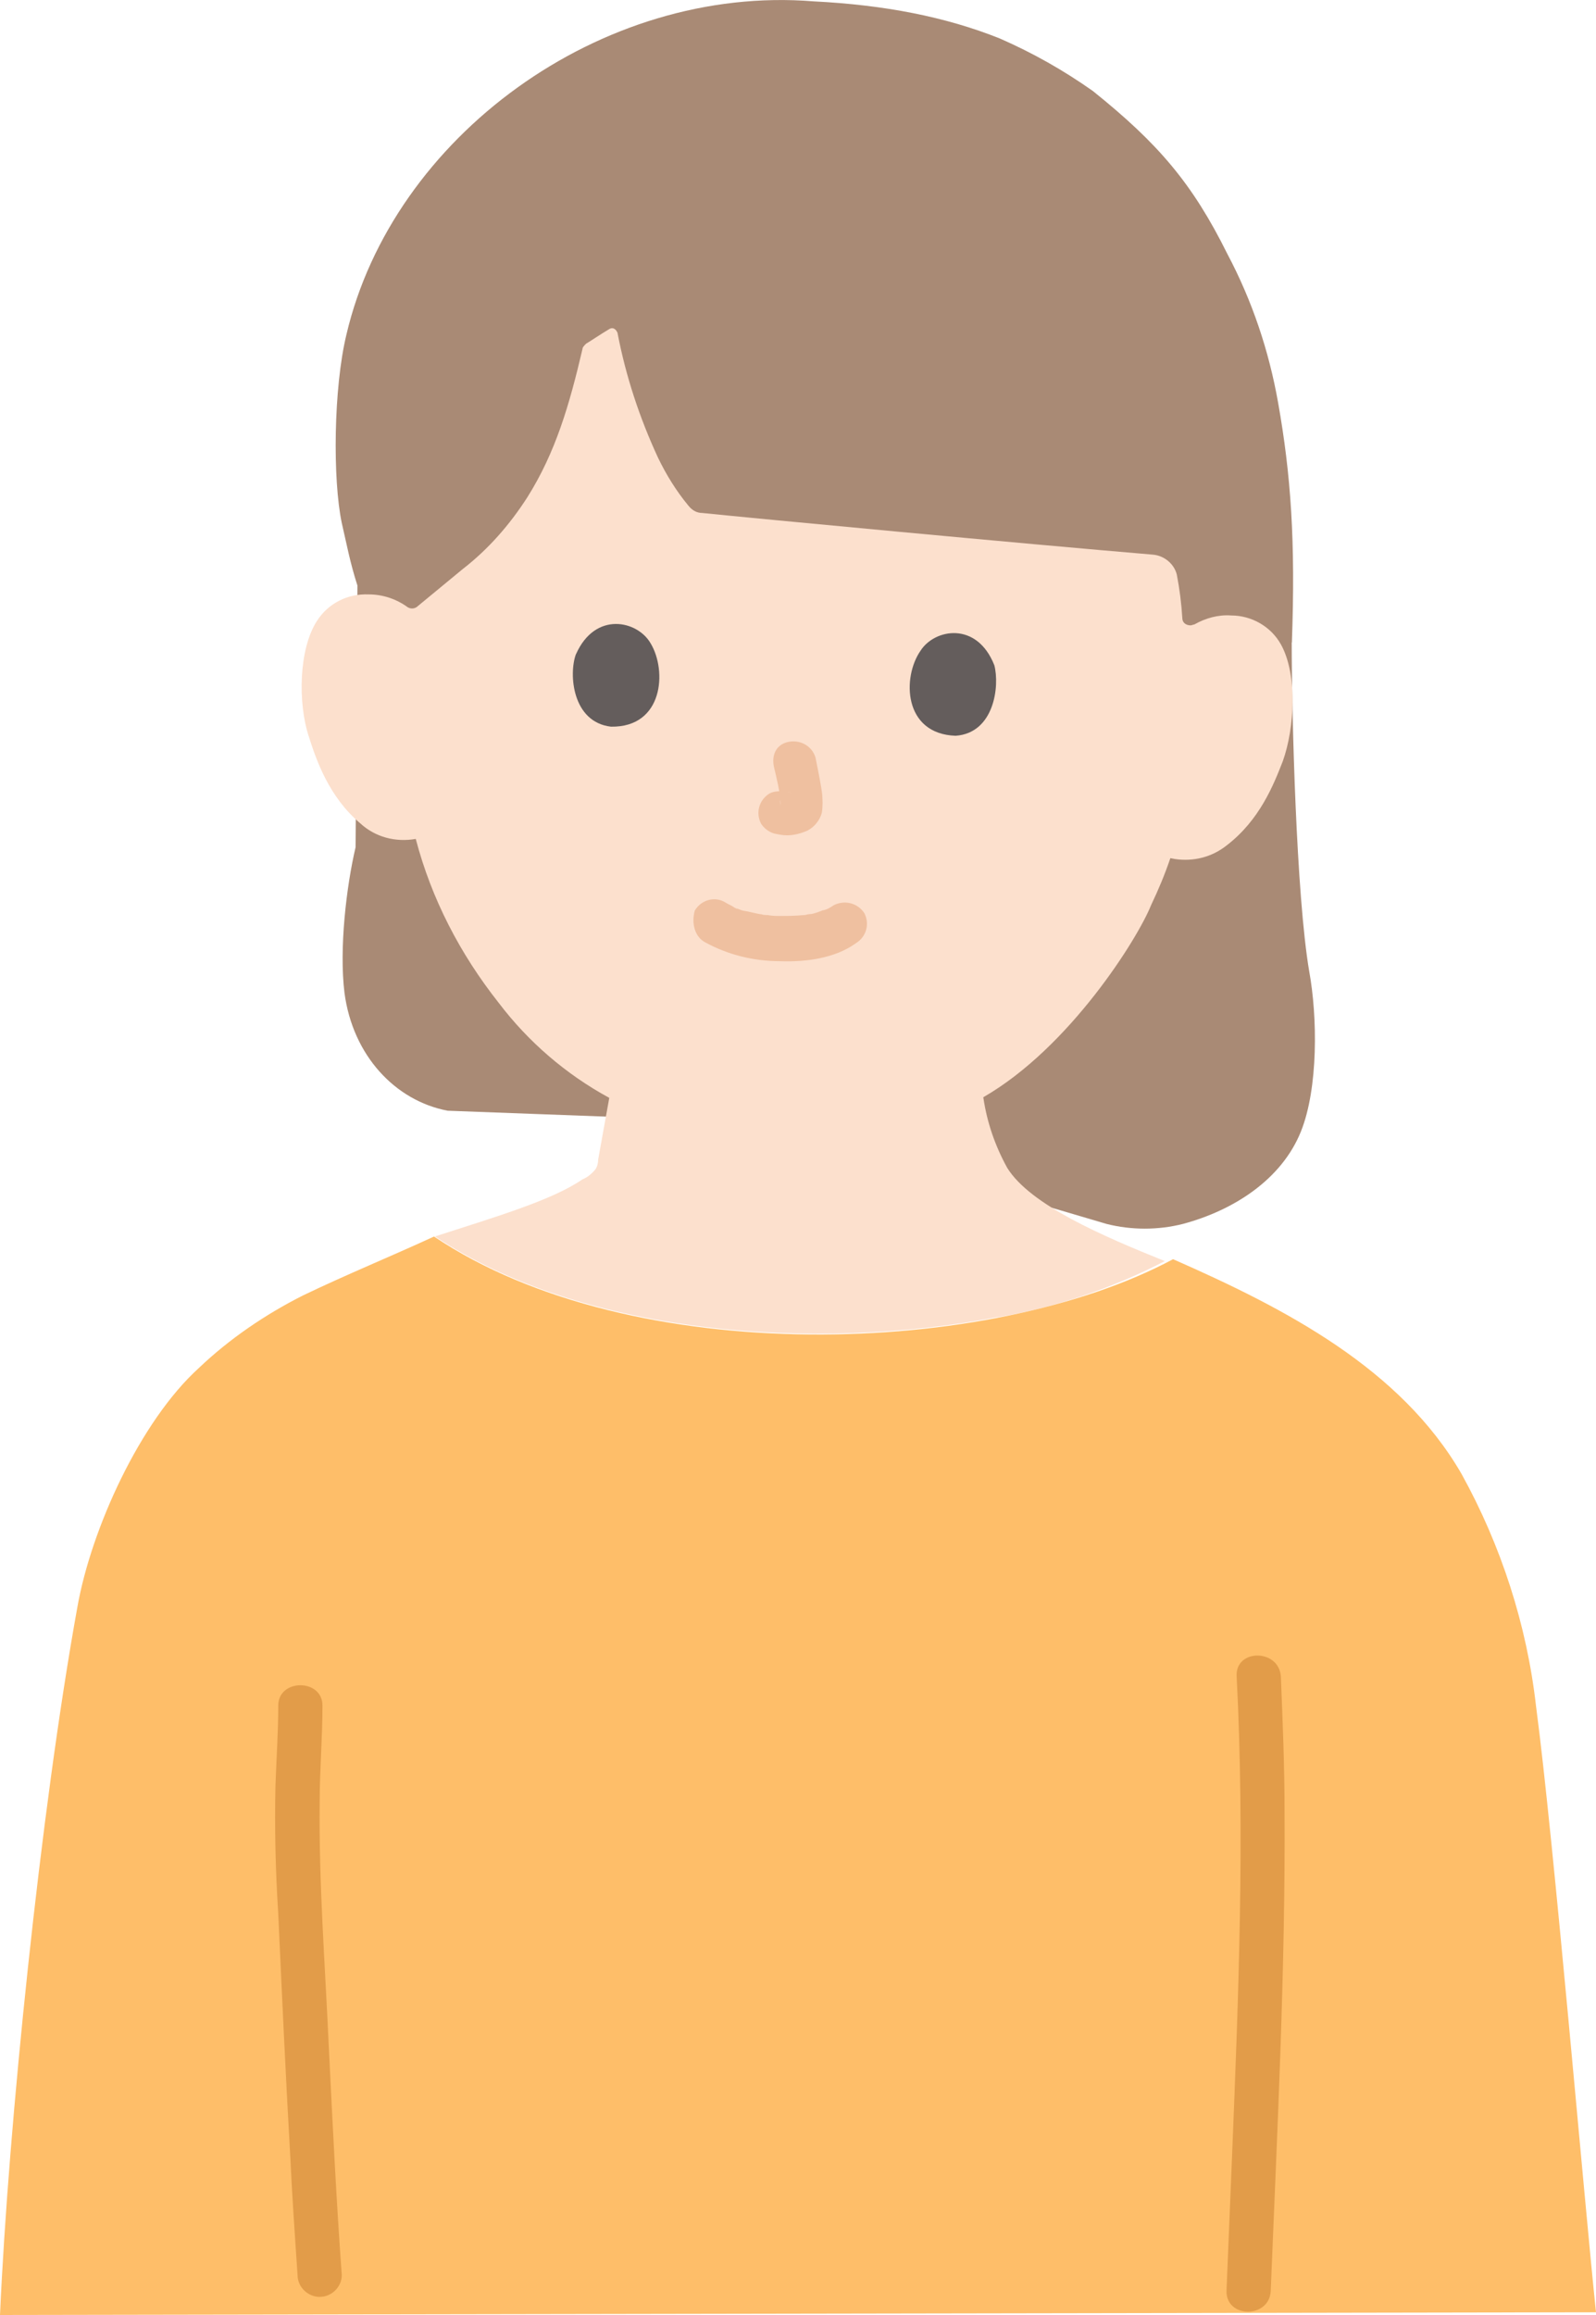 <?xml version="1.0" encoding="UTF-8"?>
<svg id="_レイヤー_2" data-name="レイヤー 2" xmlns="http://www.w3.org/2000/svg" width="200" height="290" viewBox="0 0 200 290">
  <defs>
    <style>
      .cls-1 {
        fill: #fce0cd;
      }

      .cls-2 {
        fill: #efc0a0;
      }

      .cls-3 {
        fill: #febe69;
      }

      .cls-4 {
        fill: #a98a75;
      }

      .cls-5 {
        fill: #e29c49;
      }

      .cls-6 {
        fill: #645d5c;
      }
    </style>
  </defs>
  <g id="_レイヤー_2-2" data-name=" レイヤー 2">
    <g id="_レイヤー_1-2" data-name=" レイヤー 1-2">
      <path class="cls-4" d="M161.89,80.48c.46-12.71-.12-20.99-1.73-30.06-1.15-6.47-3.23-12.71-6.35-18.6-4.39-8.85-8.66-13.84-16.86-20.42-3.7-2.61-7.51-4.76-11.66-6.58-6.81-2.72-14.43-4.2-23.33-4.65-26.67-2.16-52.77,17.02-58.55,41.75-1.62,6.69-1.73,18.15-.58,23.6,.58,2.5,1.04,4.99,1.96,7.83l-.23,32.78c-1.15,4.88-2.08,12.71-1.39,18.26,1.04,7.83,6.35,13.5,12.93,14.75l39.49,1.47,43.07,12.71c3.12,.79,6.47,.79,9.58,0,6.35-1.7,12.36-5.56,14.78-11.57,2.19-5.45,2.08-14.41,1.04-20.08-1.62-9.53-2.19-31.99-2.19-41.18"/>
      <path class="cls-1" d="M125.06,164.99c-23.09,4.42-52.19,2.16-70.55-10.1,7.74-2.5,14.67-4.54,18.48-7.15,.58-.23,1.15-.68,1.62-1.25,.23-.34,.35-.79,.35-1.25l1.39-7.71c-5.43-2.95-10.16-7.03-13.86-11.91-4.85-6.13-8.43-13.05-10.39-20.53-2.54,.45-5.08-.23-6.93-1.93-3.93-3.29-5.54-7.94-6.47-10.89-1.39-4.2-1.27-11,1.04-14.52,1.39-2.16,3.81-3.4,6.47-3.29,1.73,0,3.46,.57,4.85,1.59,.35,.23,.81,.23,1.15,0l5.77-4.76c3.23-2.5,5.89-5.56,8.08-8.96,3.58-5.67,5.31-11.68,6.93-18.6,0-.23,.23-.45,.46-.68,.58-.34,1.73-1.13,2.89-1.82,.35-.23,.69-.11,.92,.23,0,.11,.12,.11,.12,.23,1.04,5.45,2.77,10.66,5.08,15.65,1.04,2.16,2.31,4.2,3.81,6.01,.46,.57,1.04,.91,1.73,.91,6.58,.68,40.3,3.86,56.47,5.22,1.39,.11,2.66,1.13,3,2.5,.35,1.82,.58,3.63,.69,5.45,0,.57,.46,.91,1.04,.91,.12,0,.35-.11,.46-.11,1.39-.79,3-1.25,4.62-1.13,2.54,0,4.97,1.36,6.24,3.63,2.08,3.74,1.73,10.44,.23,14.63-1.15,2.95-2.89,7.37-7.04,10.55-1.85,1.47-4.16,2.04-6.47,1.7l-.58-.11c-.69,2.04-1.5,3.97-2.42,5.9-1.62,4.08-10.16,17.81-21.02,24.05,.46,3.18,1.5,6.13,3,8.85,2.89,4.65,11.89,8.51,19.75,11.68-6.58,3.4-13.63,5.79-20.9,7.03Z"/>
      <path class="cls-2" d="M88.34,118.03c2.89,1.59,6.12,2.38,9.47,2.38,3.12,.11,6.81-.34,9.47-2.27,1.27-.79,1.73-2.38,1.04-3.74-.81-1.25-2.42-1.7-3.81-1.02-.35,.23-.69,.45-1.04,.57-.12,0-.23,.11-.35,.11-.46,.23,0,0,.23-.11-.35,.11-.58,.23-.92,.34s-.69,.23-1.04,.23c-.23,0-.35,.11-.58,.11s-.46,.11-.12,0c-1.04,.11-1.96,.11-3,.11-.46,0-.92,0-1.5-.11-.23,0-.58,0-.81-.11,.35,0,.12,0-.12,0-.69-.11-1.39-.34-2.19-.45-.35-.11-.58-.23-.92-.34s.58,.23,.12,.11c-.12-.11-.23-.11-.35-.23-.35-.23-.69-.34-1.04-.57-1.27-.79-3-.34-3.81,1.02-.46,1.59,0,3.29,1.27,3.97h0Z"/>
      <path class="cls-2" d="M97,96.13c.35,1.47,.69,2.84,.81,4.31l-.12-.68c0,.34,.12,.68,.12,1.13l-.12-.68v.68l.12-.68c0,.11,0,.23-.12,.34l.23-.68c0,.11-.12,.11-.12,.23l.46-.57-.12,.11,.58-.45c-.12,.11-.35,.11-.46,.23l.69-.23c-.23,.11-.35,.11-.58,.11l.69-.11h-.58l.69,.11c-.23,0-.46-.11-.69-.11-.69-.11-1.5-.11-2.08,.23-1.27,.79-1.73,2.38-1.04,3.74h0c.35,.57,.92,1.02,1.62,1.25,.58,.11,1.04,.23,1.62,.23,.92,0,1.73-.23,2.54-.57,.92-.45,1.62-1.36,1.85-2.27,.12-.79,.12-1.7,0-2.5l.12,.68c-.23-1.7-.58-3.4-.92-5.1-.46-1.47-1.96-2.27-3.46-1.93s-2.08,1.7-1.73,3.18h0Z"/>
      <path class="cls-6" d="M72.17,81.95c-.92,2.5-.46,8.51,4.39,9.08,6.58,.11,7.04-7.03,4.97-10.44-1.62-2.84-6.93-4.08-9.35,1.36Z"/>
      <path class="cls-6" d="M124.6,83.32c.69,2.61,0,8.51-4.85,8.85-6.58-.23-6.7-7.37-4.39-10.66,1.73-2.72,7.04-3.74,9.24,1.82Z"/>
      <path class="cls-3" d="M200,289.66c-1.39-13.05-5.31-59.33-7.51-75.89-1.15-10.21-4.39-20.19-9.35-29.15-7.62-13.16-21.94-20.65-36.14-26.88-22.86,12.25-67.78,13.84-92.61-2.84-5.43,2.5-10.97,4.76-16.4,7.37-4.73,2.38-9.24,5.45-13.05,9.08-7.39,6.69-13.51,20.19-15.24,29.95C5.08,226.81,1.04,266.52,0,290l200-.34h0Z"/>
      <path class="cls-5" d="M34.87,213.66c0,3.29-.23,6.58-.35,9.98-.12,5.33,0,10.66,.35,16.11,.46,10.1,.92,20.19,1.5,30.29,.23,4.99,.58,9.98,.92,14.97,0,1.47,1.27,2.72,2.77,2.72s2.77-1.25,2.77-2.72c-.69-9.42-1.15-18.94-1.62-28.47-.46-10.32-1.27-20.53-1.15-30.86,0-3.97,.35-7.94,.35-12.02,0-3.4-5.54-3.4-5.54,0h0Z"/>
      <path class="cls-5" d="M154.97,210.03c1.04,20.08,.23,40.04-.58,60.12-.23,5.56-.46,11.23-.69,16.79-.12,3.52,5.43,3.52,5.54,0,.81-20.08,1.85-40.04,1.73-60.12,0-5.56-.23-11.12-.46-16.79-.23-3.52-5.77-3.52-5.54,0h0Z"/>
    </g>
  </g>
</svg>
